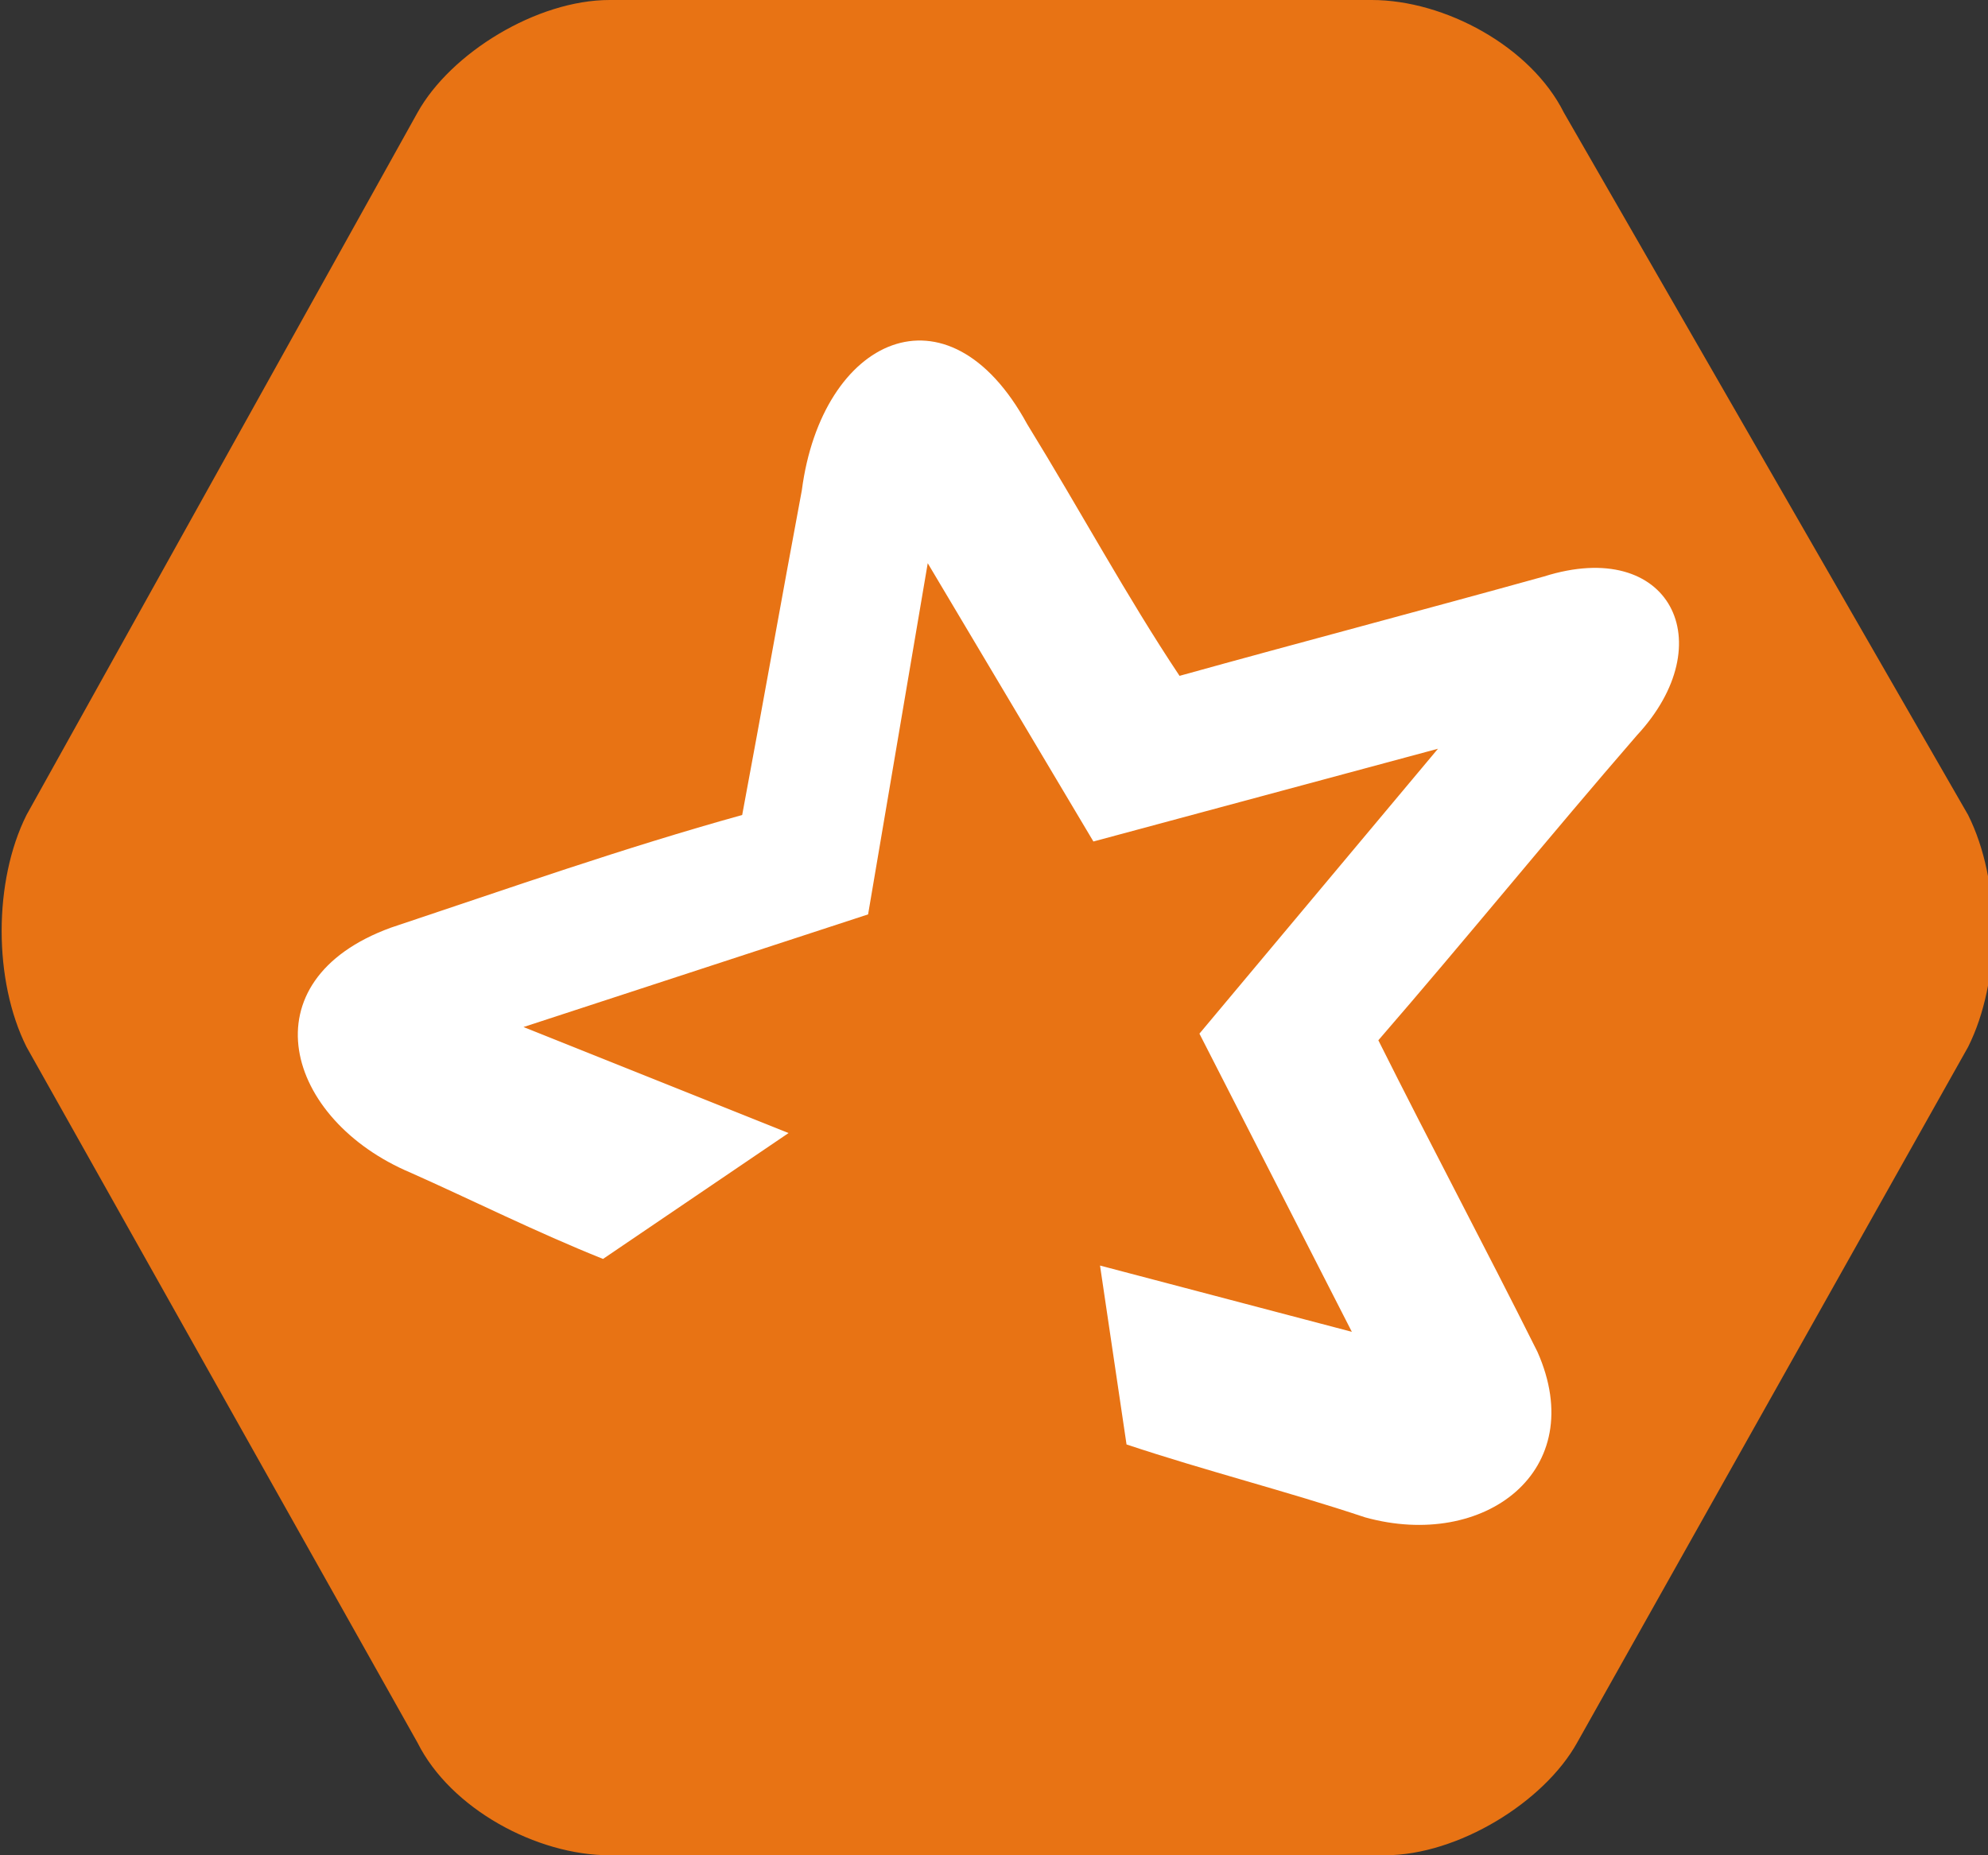 <?xml version="1.0" encoding="utf-8"?>
<!-- Generator: Adobe Illustrator 22.1.0, SVG Export Plug-In . SVG Version: 6.00 Build 0)  -->
<svg version="1.1" id="Layer_1" xmlns="http://www.w3.org/2000/svg" xmlns:xlink="http://www.w3.org/1999/xlink" x="0px" y="0px"
	 viewBox="0 0 30 28" style="enable-background:new 0 0 30 28;" xml:space="preserve">
<rect x="0" y="0" width="30" height="28" fill="#333333" stroke="none"/>
<style type="text/css">
	.st0{fill:#E87314;}
	.st1{fill:#FFFFFF;}
</style>
<path class="st0" d="M23.6,1.7c-0.5-1-1.8-1.7-2.9-1.7H9.2C8.1,0,6.8,0.8,6.3,1.7L0.4,12.3c-0.5,1-0.5,2.5,0,3.5l5.9,10.5
	c0.5,1,1.8,1.7,2.9,1.7h11.7c1.1,0,2.4-0.8,2.9-1.7l5.9-10.5c0.5-1,0.5-2.5,0-3.5L23.6,1.7z"/>
<path class="st1" d="M9.1,19c-1-0.4-2-0.9-2.9-1.3c-1.9-0.8-2.5-2.9-0.3-3.7c1.8-0.6,3.5-1.2,5.3-1.7c0.3-1.6,0.6-3.3,0.9-4.9
	c0.3-2.3,2.2-3.2,3.4-1c0.8,1.3,1.5,2.6,2.3,3.8c1.8-0.5,3.7-1,5.5-1.5c1.9-0.6,2.7,1,1.4,2.4c-1.3,1.5-2.6,3.1-3.9,4.6
	c0.8,1.6,1.6,3.1,2.4,4.7c0.8,1.8-0.8,3-2.6,2.5c-1.2-0.4-2.4-0.7-3.6-1.1l-0.4-2.7l3.8,1l-2.3-4.5l3.6-4.3l-5.2,1.4l-2.5-4.2
	l-0.9,5.3l-5.2,1.7l4,1.6L9.1,19L9.1,19z"/>
</svg>
